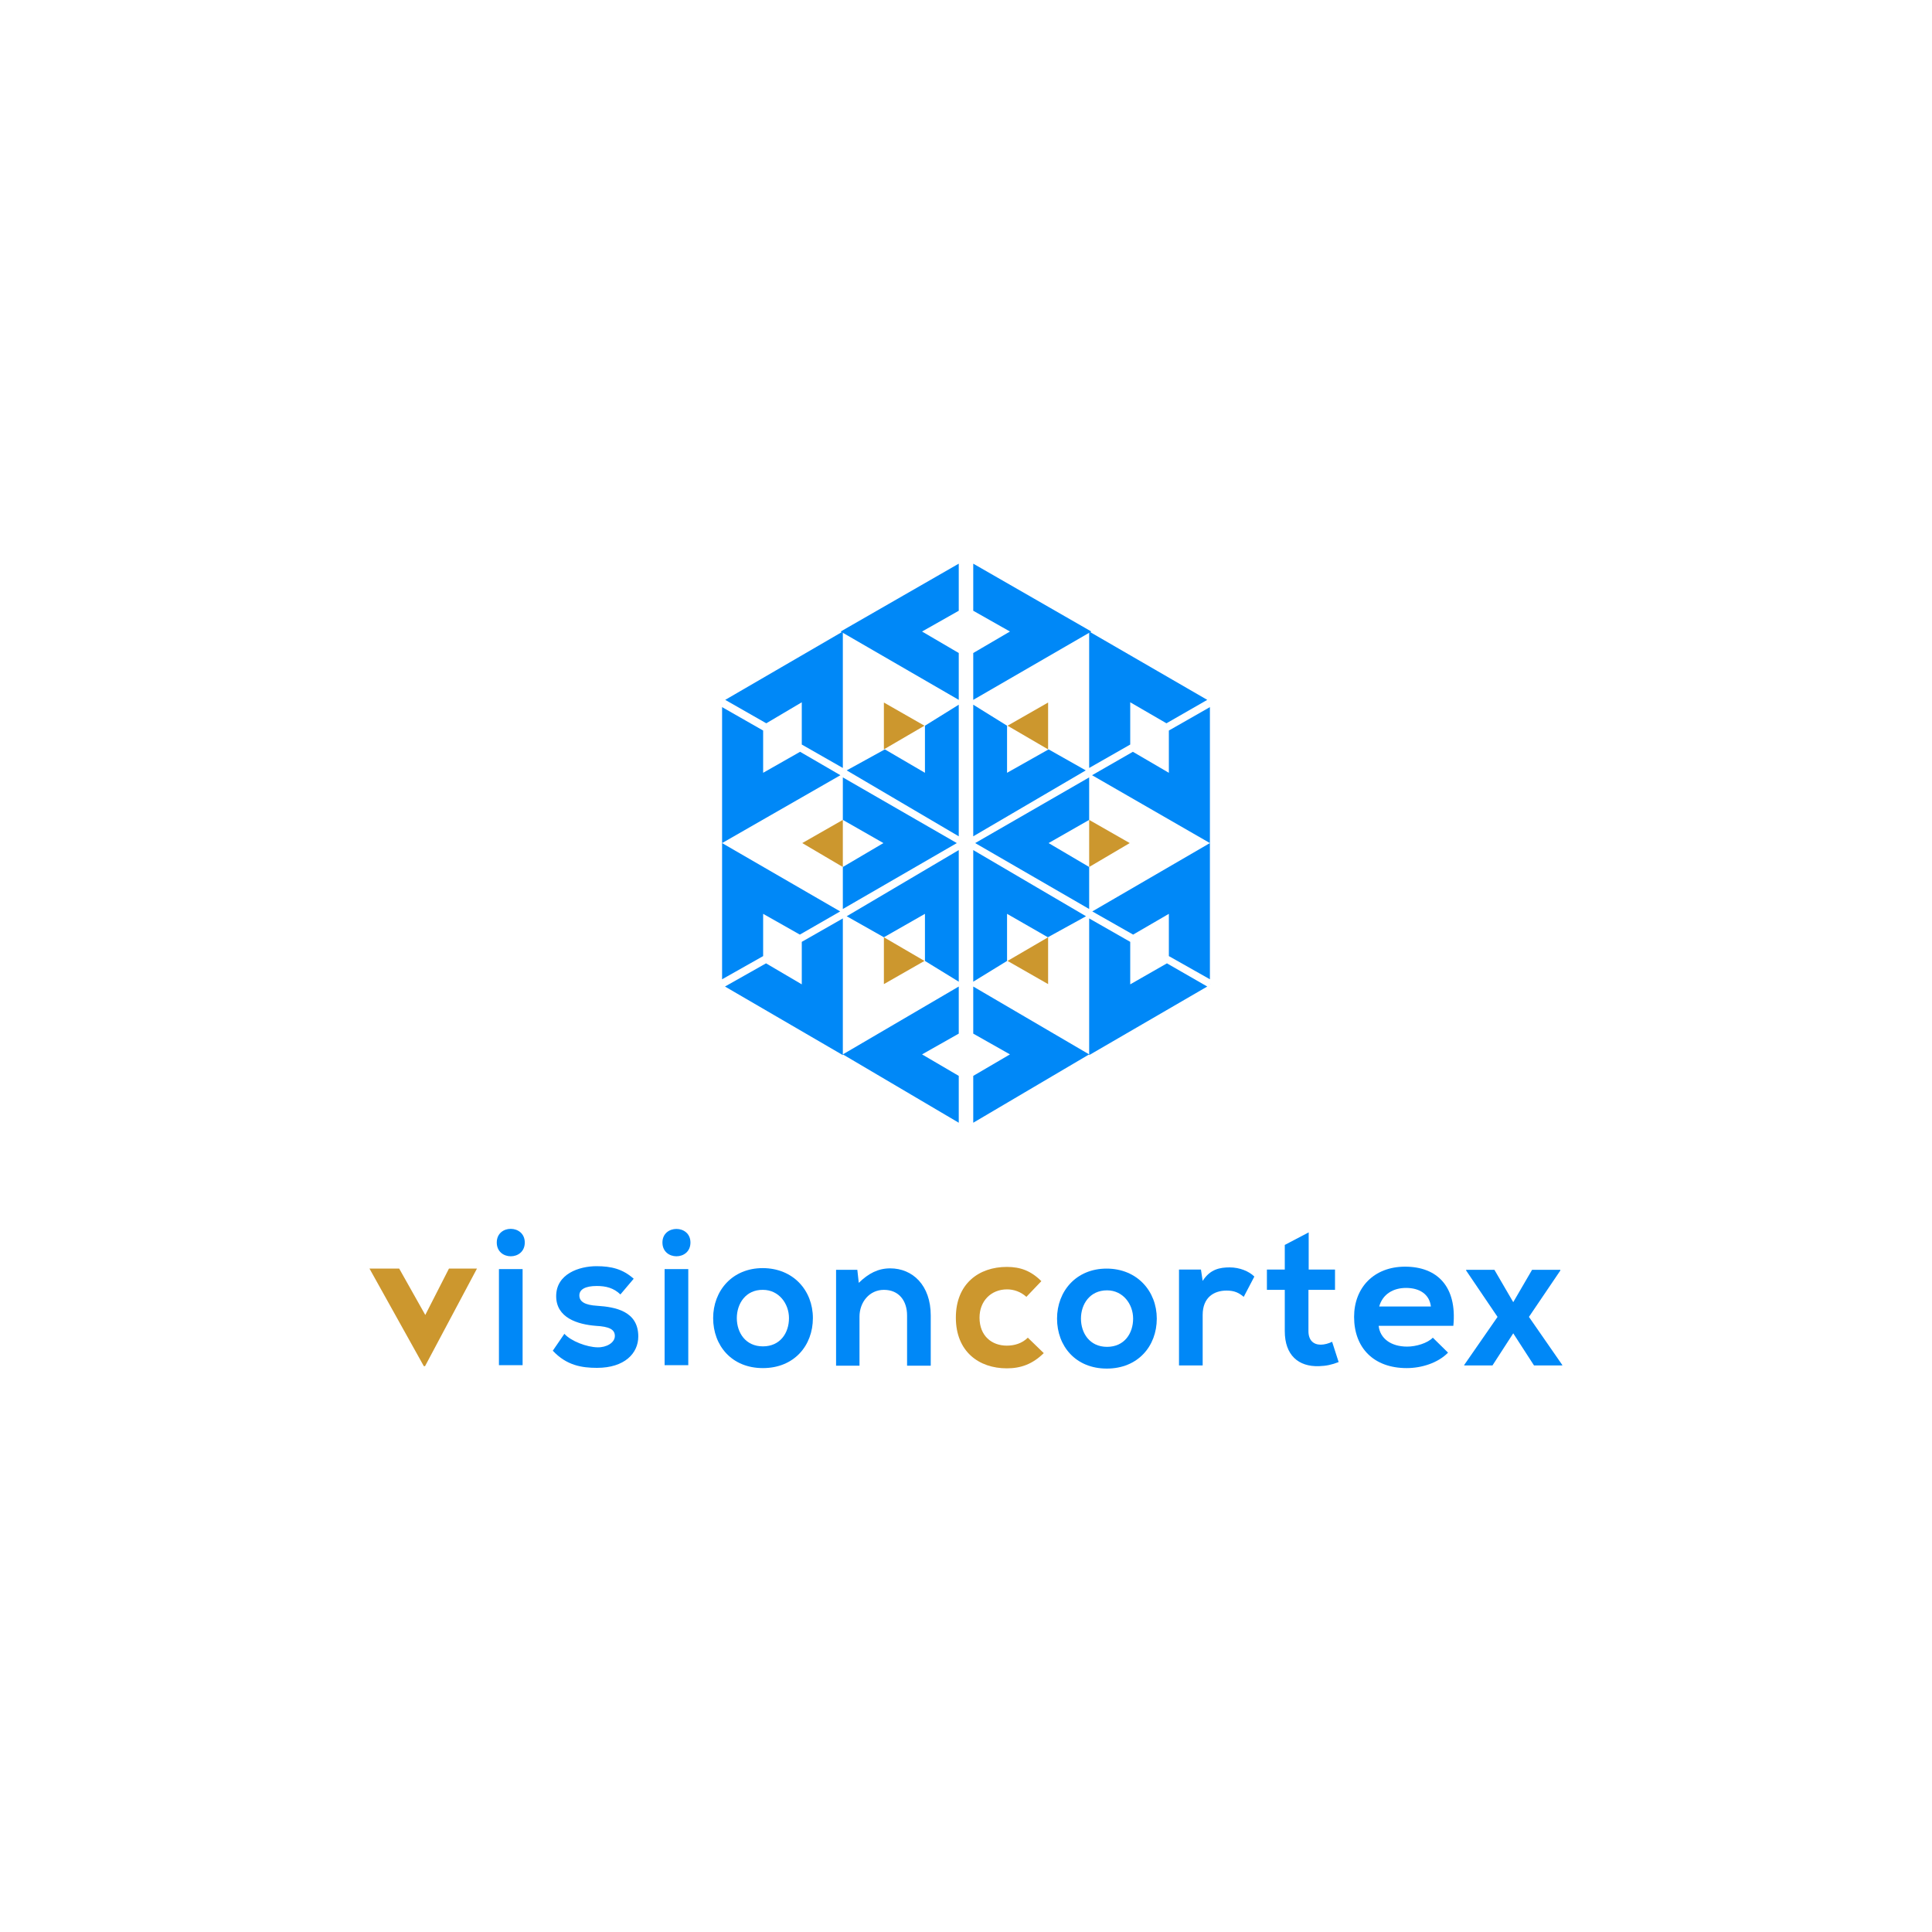 <?xml version="1.0" encoding="utf-8"?>
<!-- Generator: Adobe Illustrator 19.2.1, SVG Export Plug-In . SVG Version: 6.00 Build 0)  -->
<svg version="1.1" id="Layer_1" xmlns="http://www.w3.org/2000/svg" xmlns:xlink="http://www.w3.org/1999/xlink" x="0px" y="0px"
	 viewBox="0 0 800 800" style="enable-background:new 0 0 800 800;" xml:space="preserve">
<style type="text/css">
	.st0{fill:#CC972E;}
	.st1{fill:#0088F7;}
</style>
<g id="Layer_2">
	<g>
		<g>
			<polygon class="st0" points="451,339.5 451,359 467.8,349.1 			"/>
			<polygon class="st0" points="349,359 349,339.5 332.2,349.1 			"/>
			<polygon class="st0" points="417.2,300.5 434,310.3 434,290.9 			"/>
			<polygon class="st0" points="382.8,397.9 366,388.1 366,407.5 			"/>
			<polygon class="st0" points="366,310.3 382.8,300.5 366,290.9 			"/>
			<polygon class="st0" points="434,388.1 417.2,397.9 434,407.5 			"/>
			<g>
				<polygon class="st1" points="299.3,407.5 299.3,407.5 299.3,407.5 				"/>
				<polygon class="st1" points="317.3,299.5 332,290.8 332,308.3 349,318 349,261.5 300.3,289.8 				"/>
				<polygon class="st1" points="331.3,311.3 316,320 316,302.5 299,292.8 299,349.1 348,321 				"/>
				<polygon class="st1" points="316,395.9 316,378.4 331.2,387 347.9,377.4 299,349.1 299,405.5 				"/>
				<polygon class="st1" points="469.2,387 484,378.4 484,395.9 501,405.5 501,349.1 452.3,377.4 				"/>
				<polygon class="st1" points="484,320 469.1,311.3 452.2,321 501,349.1 501,292.8 484,302.5 				"/>
				<polygon class="st1" points="501.4,407.5 501.4,407.5 501.4,407.5 				"/>
				<polygon class="st1" points="299.3,407.6 299.4,407.6 299.3,407.5 				"/>
				<polygon class="st1" points="349,380.3 332,390 332,407.6 317.2,398.9 300.2,408.5 349,436.9 349,436.6 397,464.9 397,445.5 
					381.8,436.6 397,428 397,408.5 349,436.6 				"/>
				<polygon class="st1" points="499.9,408.5 483.2,398.9 468,407.6 468,390 451,380.3 451,436.6 403,408.5 403,428 418.2,436.6 
					403,445.5 403,464.9 451,436.6 451,436.9 				"/>
				<polygon class="st1" points="501.3,407.6 501.4,407.6 501.4,407.5 				"/>
				<polygon class="st1" points="451,318 468,308.3 468,290.8 483,299.5 499.9,289.8 451,261.5 				"/>
				<polygon class="st1" points="403,233.4 403,252.9 418.2,261.5 403,270.4 403,289.8 451.9,261.5 				"/>
				<polygon class="st1" points="397,270.4 381.8,261.5 397,252.9 397,233.4 348.1,261.5 397,289.8 				"/>
			</g>
			<g>
				<polygon class="st1" points="397,291.8 383,300.5 383,320 366.4,310.3 350.6,319 397,346.3 				"/>
				<polygon class="st1" points="403,291.8 403,346.3 449.6,319 434.2,310.3 417,320 417,300.5 				"/>
				<polygon class="st1" points="349,321.9 349,339.5 365.8,349.1 349,359 349,376.4 396.2,349.1 				"/>
				<polygon class="st1" points="451,321.9 403.8,349.1 451,376.4 451,359 434.2,349.1 451,339.5 				"/>
				<polygon class="st1" points="403,406.5 417,397.9 417,378.4 433.9,388.1 449.7,379.4 403,352 				"/>
				<polygon class="st1" points="397,406.5 397,352 350.6,379.4 366,388.1 383,378.4 383,397.9 				"/>
			</g>
		</g>
		<g>
			<path class="st1" d="M217.3,514.5c0,7.6-11.6,7.6-11.6,0S217.3,507,217.3,514.5z M206.6,525.5v39.8h9.8v-39.8H206.6z"/>
			<path class="st1" d="M256.9,536c-2.8-2.7-6-3.5-9.8-3.5c-4.7,0-7.2,1.4-7.2,3.9c0,2.6,2.3,4,7.4,4.3c7.5,0.5,17,2.2,17,12.7
				c0,7-5.7,13-17.1,13c-6.3,0-12.6-1-18.3-7.1l4.8-7c2.8,3.1,9.3,5.5,13.7,5.6c3.7,0.1,7.2-1.9,7.2-4.7c0-2.7-2.3-3.9-7.9-4.2
				c-7.5-0.6-16.4-3.3-16.4-12.3c0-9.2,9.5-12.4,16.7-12.4c6.2,0,10.9,1.2,15.4,5.2L256.9,536z"/>
			<path class="st1" d="M285.9,514.5c0,7.6-11.6,7.6-11.6,0C274.3,507,285.9,507,285.9,514.5z M275.2,525.5v39.8h9.8v-39.8H275.2z"
				/>
			<path class="st1" d="M336.6,545.8c0,11.4-7.8,20.7-20.7,20.7s-20.6-9.3-20.6-20.7c0-11.3,7.9-20.7,20.5-20.7
				S336.6,534.3,336.6,545.8z M305.1,545.8c0,6,3.6,11.7,10.8,11.7s10.8-5.6,10.8-11.7c0-6-4.2-11.7-10.8-11.7
				C308.8,534,305.1,539.8,305.1,545.8z"/>
			<path class="st1" d="M375.6,565.5v-20.8c0-6-3.3-10.6-9.6-10.6c-6,0-10.1,5.1-10.1,11.1v20.3h-9.7v-39.7h8.8l0.6,5.4
				c4-3.9,8-6,13-6c9.3,0,16.8,7,16.8,19.5v20.8H375.6z"/>
			<path class="st0" d="M432.2,560.3c-4.6,4.5-9.4,6.3-15.3,6.3c-11.5,0-21.1-6.9-21.1-21s9.6-21,21.1-21c5.6,0,10,1.6,14.3,5.9
				L425,537c-2.3-2.1-5.2-3.1-8-3.1c-6.6,0-11.4,4.8-11.4,11.7c0,7.6,5.1,11.6,11.3,11.6c3.1,0,6.3-0.9,8.7-3.3L432.2,560.3z"/>
			<path class="st1" d="M479,546c0,11.4-7.8,20.7-20.7,20.7s-20.6-9.3-20.6-20.7c0-11.3,7.9-20.7,20.5-20.7
				C470.9,525.3,479,534.7,479,546z M447.6,546c0,6,3.6,11.7,10.8,11.7s10.8-5.6,10.8-11.7c0-6-4.2-11.7-10.8-11.7
				C451.3,534.3,447.6,540,447.6,546z"/>
			<path class="st1" d="M497.3,525.8l0.7,4.6c3.1-4.9,7.2-5.6,11.2-5.6c4.1,0,8,1.6,10.2,3.8L515,537c-2-1.7-3.9-2.6-7.1-2.6
				c-5.1,0-9.9,2.7-9.9,10.1v20.9h-9.8v-39.7H497.3z"/>
			<path class="st1" d="M541.9,510.3v15.4h10.9v8.4h-11v17.1c0,3.8,2.1,5.6,5.1,5.6c1.5,0,3.3-0.5,4.7-1.2l2.7,8.4
				c-2.8,1.1-5.1,1.6-8.1,1.7c-8.6,0.3-14.2-4.6-14.2-14.5v-17.1h-7.4v-8.4h7.4v-10.2L541.9,510.3z"/>
			<path class="st1" d="M570.9,549.2c0.6,4.9,4.9,8.4,11.8,8.4c3.6,0,8.4-1.4,10.6-3.7l6.3,6.2c-4.2,4.3-11,6.4-17.1,6.4
				c-13.7,0-21.8-8.4-21.8-21.2c0-12.1,8.2-20.8,21.1-20.8c13.3,0,21.6,8.2,20,24.5h-30.9V549.2z M592.5,541
				c-0.6-5.1-4.7-7.7-10.3-7.7c-5.3,0-9.7,2.6-11.1,7.7H592.5z"/>
			<path class="st1" d="M634.4,525.8h11.7v0.3l-13,19.2l13.8,19.9v0.2h-11.7l-8.6-13.3l-8.6,13.3h-11.7v-0.2l13.8-19.9l-13-19.2
				v-0.3h11.7l7.8,13.4L634.4,525.8z"/>
			<path class="st0" d="M197.5,525.3L176,565.7h-0.5L153,525.3h12.3l10.8,19.2l9.8-19.2H197.5z"/>
		</g>
	</g>
</g>
</svg>
